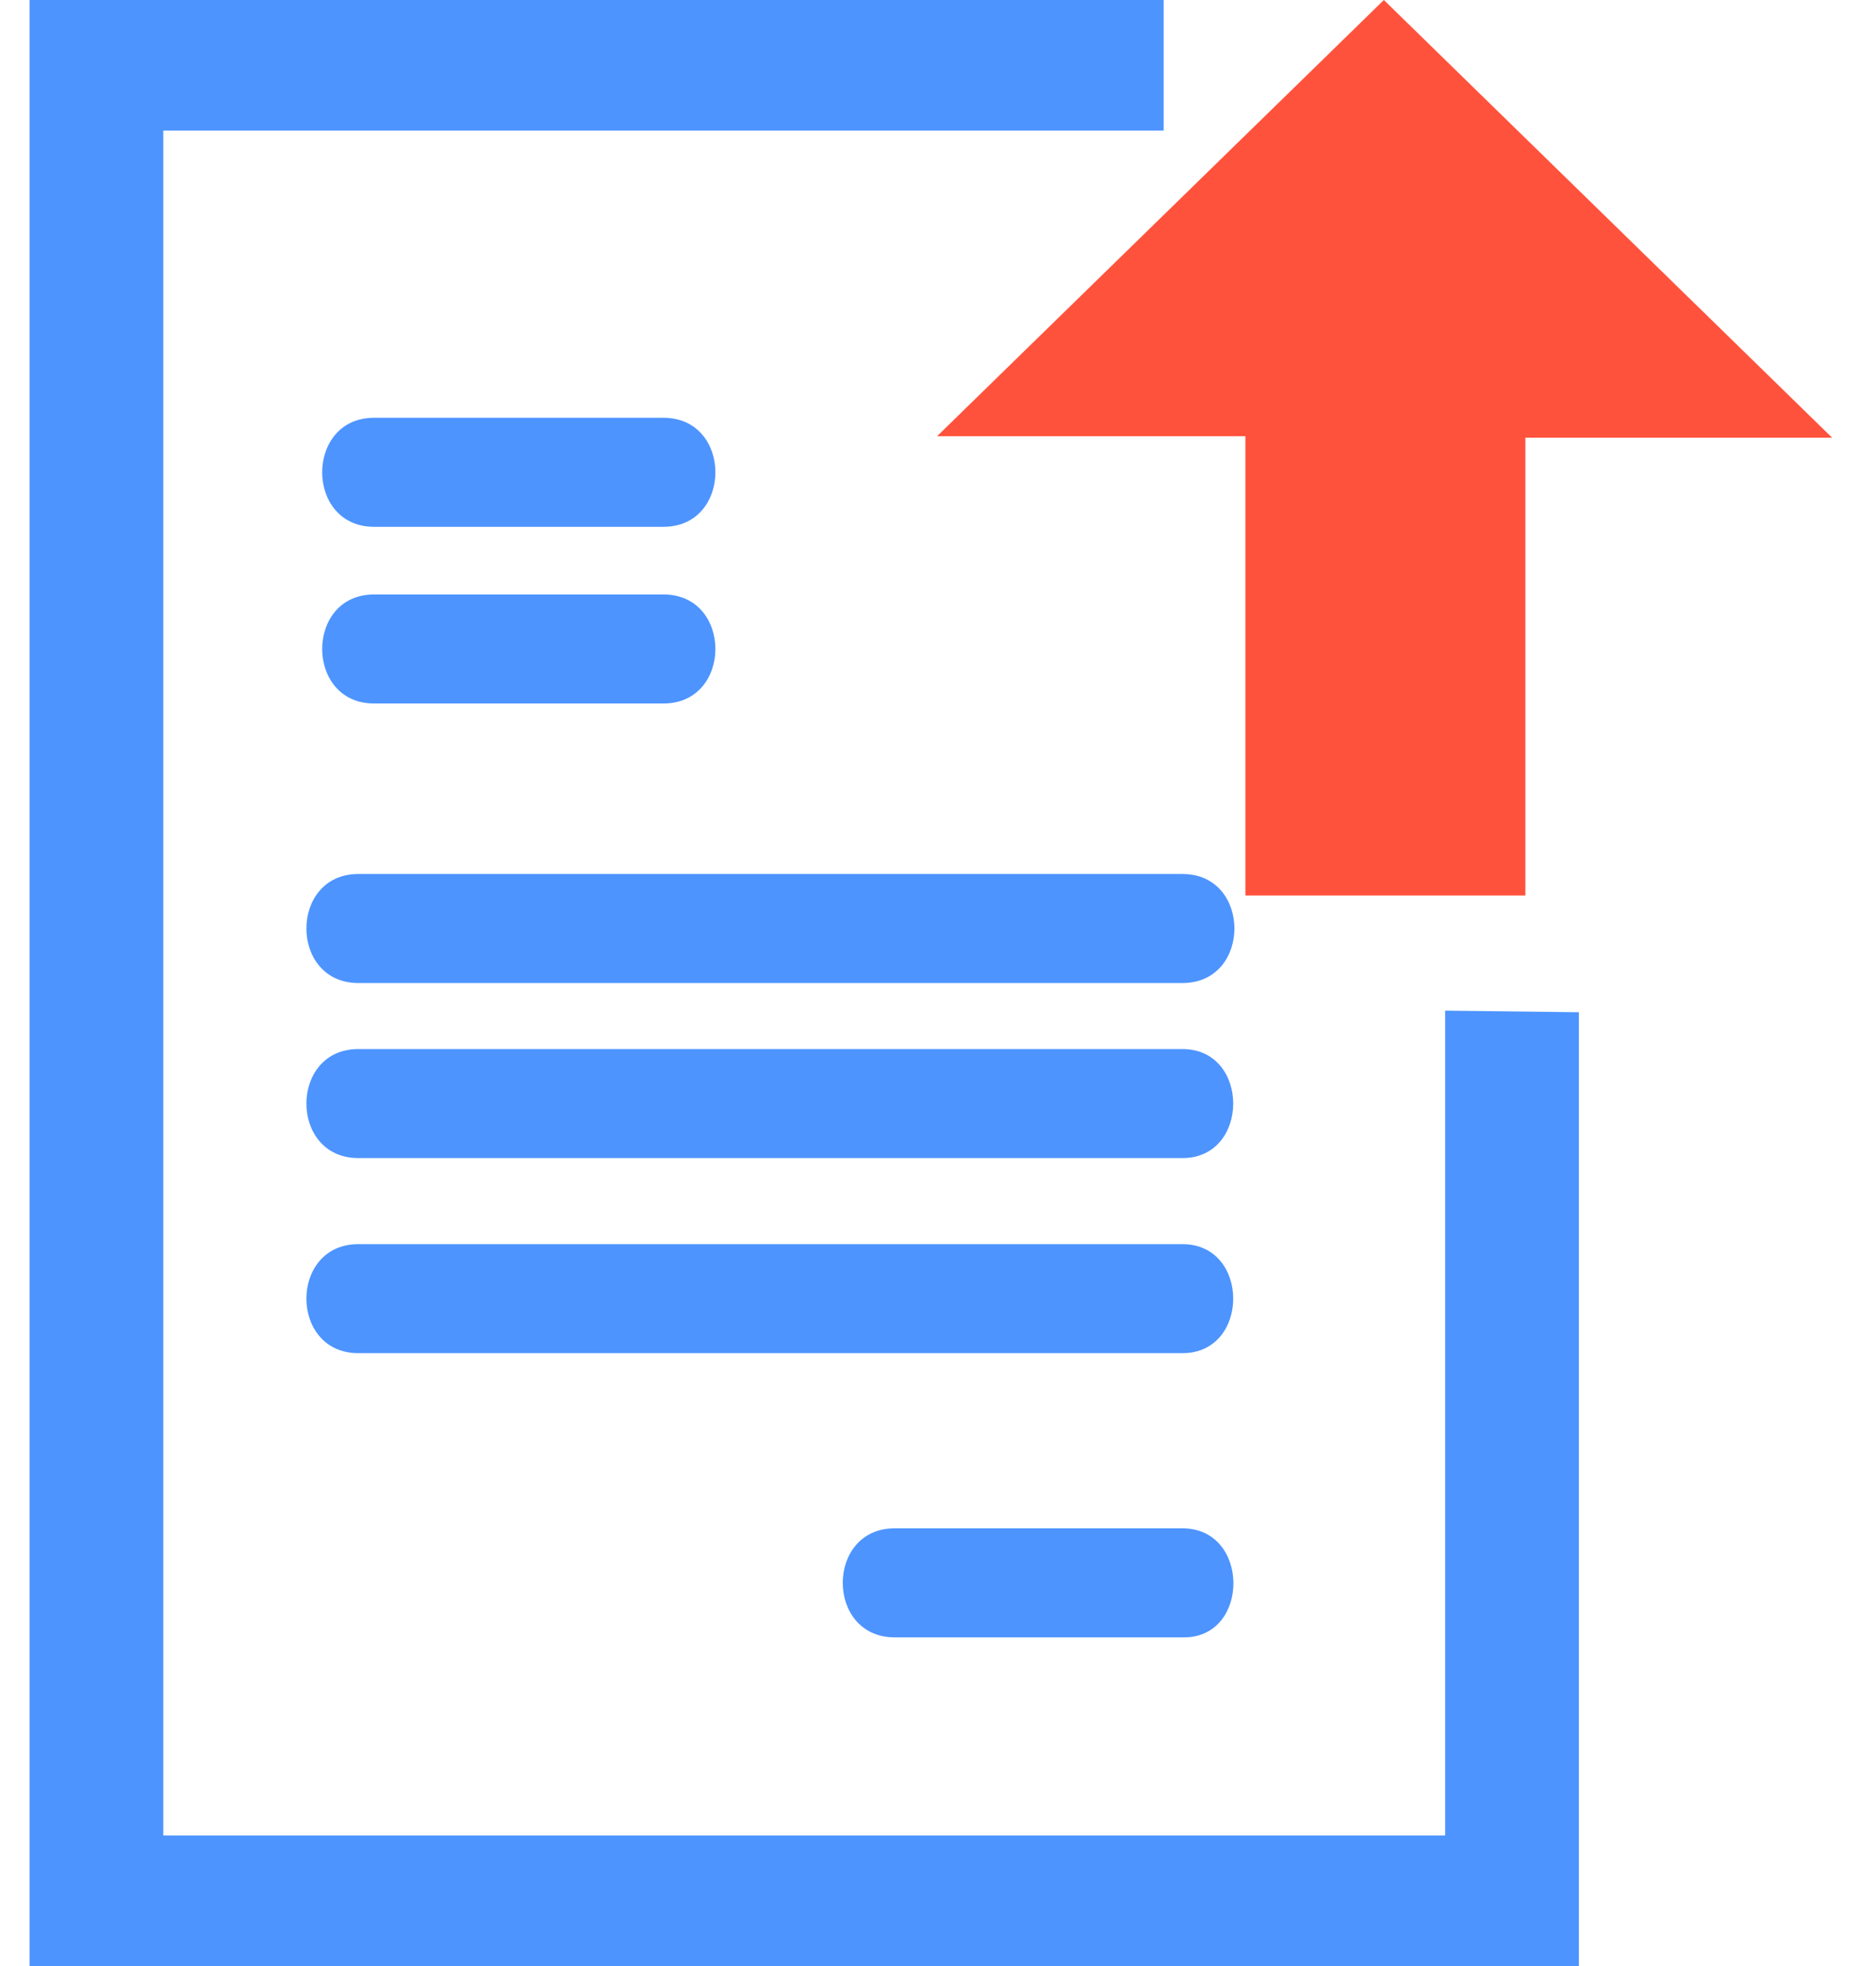 <?xml version="1.0" encoding="UTF-8"?>
<svg width="21px" height="22px" viewBox="0 0 21 22" version="1.1" xmlns="http://www.w3.org/2000/svg" xmlns:xlink="http://www.w3.org/1999/xlink">
    <!-- Generator: Sketch 55.2 (78181) - https://sketchapp.com -->
    <title>上传_slice</title>
    <desc>Created with Sketch.</desc>
    <g id="页面1" stroke="none" stroke-width="1" fill="none" fill-rule="evenodd">
        <g id="画板" transform="translate(-104, -270)" fill-rule="nonzero">
            <g id="上传" transform="translate(104, 270)">
                <path d="M13.237,13.922 L4.011,13.922 C3.236,13.922 3.236,15.142 4.011,15.142 L13.237,15.142 C13.994,15.142 13.994,13.922 13.237,13.922 L13.237,13.922 Z M13.237,17.102 L10.015,17.102 C9.24,17.102 9.24,18.322 10.015,18.322 L13.255,18.322 C13.994,18.322 13.994,17.102 13.237,17.102 L13.237,17.102 Z M4.011,9.78 C3.236,9.78 3.236,11 4.011,11 L13.237,11 C14.012,11 14.012,9.78 13.237,9.78 L4.011,9.78 L4.011,9.78 Z M13.237,11.739 L4.011,11.739 C3.236,11.739 3.236,12.959 4.011,12.959 L13.237,12.959 C13.994,12.959 13.994,11.739 13.237,11.739 L13.237,11.739 L13.237,11.739 Z M4.187,5.895 L7.427,5.895 C8.202,5.895 8.202,4.675 7.427,4.675 L4.187,4.675 C3.413,4.675 3.413,5.895 4.187,5.895 L4.187,5.895 Z M4.187,7.872 L7.427,7.872 C8.202,7.872 8.202,6.652 7.427,6.652 L4.187,6.652 C3.413,6.652 3.413,7.872 4.187,7.872 L4.187,7.872 L4.187,7.872 Z M16.177,11.309 L16.177,20.539 L1.828,20.539 L1.828,1.461 L13.026,1.461 L13.026,5.55110091e-16 L0.331,5.55110091e-16 L0.331,22 L17.674,22 L17.674,11.327 L16.177,11.309 Z" id="形状" fill="#4D94FF"></path>
                <polygon id="形状" fill="#FF523C" points="13.941 4.881 13.941 10.02 17.075 10.02 17.075 4.898 20.509 4.898 15.491 -3.54383189e-13 10.49 4.881 13.941 4.881"></polygon>
            </g>
        </g>
    </g>
</svg>